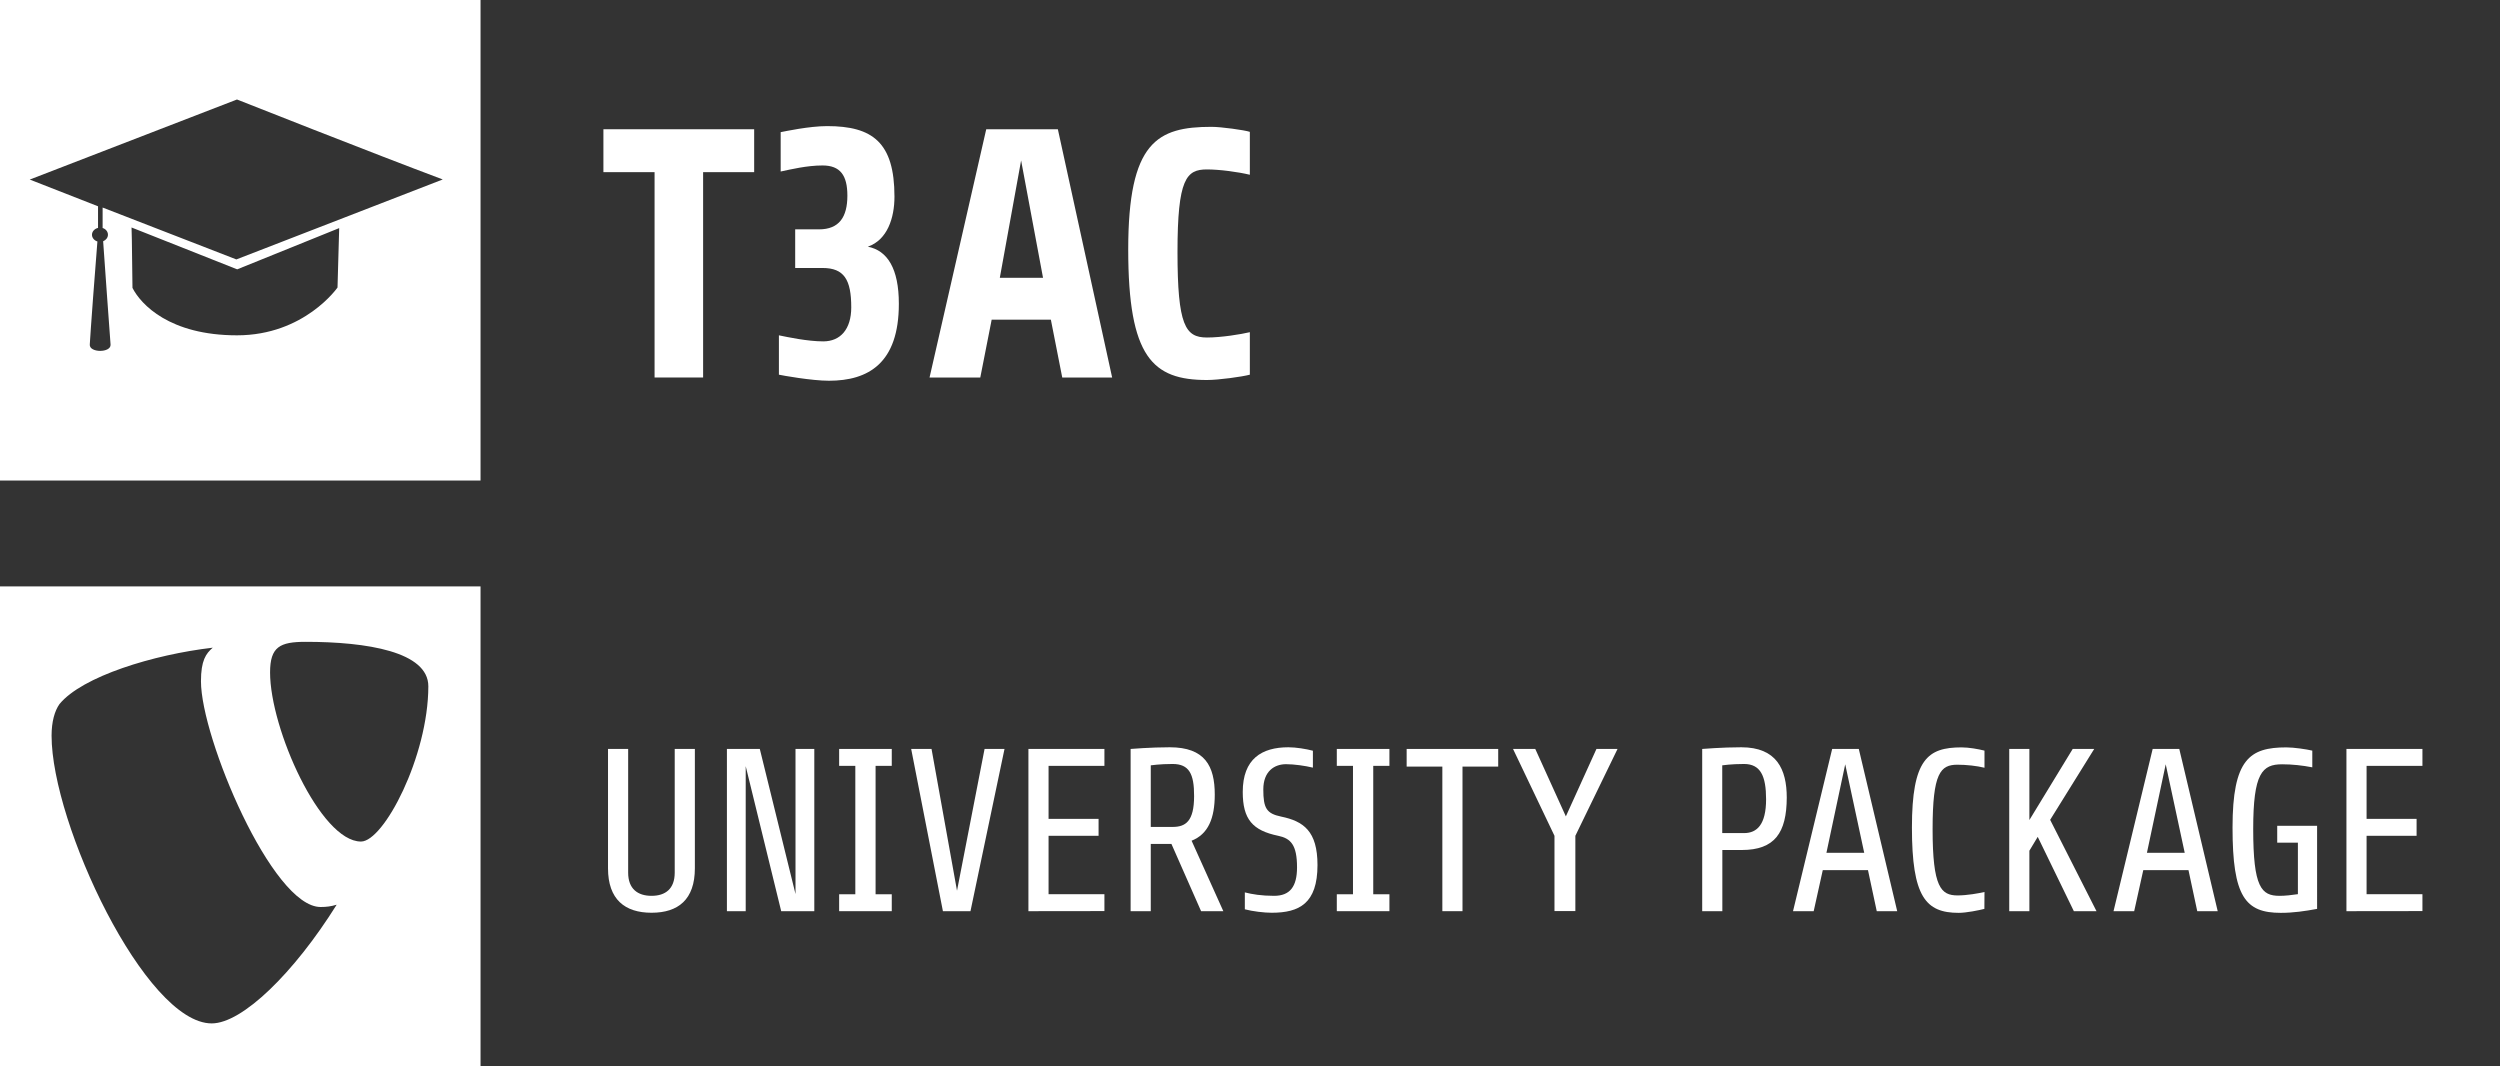 <?xml version="1.0" encoding="utf-8"?>
<!-- Generator: Adobe Illustrator 23.0.6, SVG Export Plug-In . SVG Version: 6.00 Build 0)  -->
<svg version="1.1" id="Ebene_1" xmlns="http://www.w3.org/2000/svg" xmlns:xlink="http://www.w3.org/1999/xlink" x="0px" y="0px"
	 viewBox="0 0 2394.7 1021.3" style="enable-background:new 0 0 2394.7 1021.3;" xml:space="preserve">
<rect x="0" y="0" width="2394.7" height="1021.3" fill="#333333" stroke="none"/>
<style type="text/css">
	.st0{fill:#FFFFFF;}
</style>
<g>
	<path class="st0" d="M673.5,164.9v196.7H627V164.9h-49v-41.1h144.4v41.1H673.5z"/>
	<path class="st0" d="M794,364.7c-16.6,0-44.8-5.1-47.9-5.8v-37.7c8.2,1.7,27.5,5.8,42.5,5.8c16.3,0,26.8-11.5,26.8-32.6
		c0-26.5-6.8-37.7-27.5-37.7h-26.2v-37h22.8c19.4,0,27.2-11.9,27.2-32.3c0-19.4-6.8-28.9-23.8-28.9c-14.9,0-30.2,3.7-40.1,5.8v-37.7
		c3.7-0.7,27.2-5.8,44.5-5.8c43.5,0,64.5,15.6,64.5,67.6c0,20.4-6.8,41.4-25.5,47.9c18.8,3.7,29.7,21,29.7,54.7
		C861,348,831.7,364.7,794,364.7z"/>
	<path class="st0" d="M1017.5,361.6l-10.9-55.4h-56.7L939,361.6h-48.6l54.3-237.8h68.6l52,237.8H1017.5z M978.1,153.7l-20.4,112.4
		h41.4L978.1,153.7z"/>
	<path class="st0" d="M1197.2,358.9c-7.5,2-29.9,5.1-41.1,5.1c-52,0-75.4-21.7-75.4-125s27.9-117.5,79.8-117.5
		c9.2,0,31.6,3.1,36.7,4.8v41.1c-11.2-2.7-28.9-5.1-41.1-5.1c-19.7,0-28.2,8.8-28.2,79.1s7.5,81.9,28.2,81.9
		c13.9,0,32.6-3.1,41.1-5.1V358.9z"/>
</g>
<g>
	<path class="st0" d="M665.6,831.7c0,30-16,42.6-41.5,42.6s-41.7-12.7-41.7-42.6V717.4h19.3v118.5c0,15.5,9.1,22.2,22.4,22.2
		c13.3,0,22.2-6.7,22.2-22.2V717.4h19.3V831.7z"/>
	<path class="st0" d="M748.3,872.8l-34-138.9v138.9h-18V717.4h31.5l34.2,139v-139h18v155.4L748.3,872.8L748.3,872.8z"/>
	<path class="st0" d="M803.8,872.8v-16.2h15.5v-123h-15.5v-16.2h50.4v16.2h-15.5v123h15.5v16.2H803.8z"/>
	<path class="st0" d="M929.6,872.8h-26.4l-30.4-155.4h19.5l24.4,135.8l26.4-135.8h19.1L929.6,872.8z"/>
	<path class="st0" d="M985.1,872.8V717.4h72.8v16.2h-53.5v50.8h47.9v16.2h-47.9v55.9h53.5v16.2L985.1,872.8L985.1,872.8z"/>
	<path class="st0" d="M1141.4,805.3l30.4,67.5h-21.3l-28.4-64.4h-19.8v64.4H1083V717.4c0,0,19.1-1.6,37.5-1.6
		c33.7,0,43.1,18,43.1,45.3C1163.6,784,1157.2,799.1,1141.4,805.3z M1123.2,731.8c-12.2,0-20.9,1.3-20.9,1.3v59h20.9
		c12.4,0,20.6-5.3,20.6-29.5C1143.9,741.2,1139,731.8,1123.2,731.8z"/>
	<path class="st0" d="M1218.1,874.3c-7.1,0-18.2-1.3-25.7-3.3v-16.2c6.9,1.8,16,3.3,28,3.3c15.3,0,22-8.9,22-27.3
		c0-21.5-6-27.7-18-30.2c-24.6-5.1-34-15.8-34-42c0-31.7,18.2-42.8,43.7-42.8c7.3,0,17.1,1.6,23.5,3.3v16.2
		c-7.5-1.8-18-3.3-25.7-3.3c-11.1,0-21.8,6.7-21.8,24.2c0,18,3.1,23.1,17.1,26c21.3,4.4,34.8,13.8,34.8,46.4
		C1262,865.5,1244.5,874.3,1218.1,874.3z"/>
	<path class="st0" d="M1280.5,872.8v-16.2h15.5v-123h-15.5v-16.2h50.4v16.2h-15.5v123h15.5v16.2H1280.5z"/>
	<path class="st0" d="M1400.9,734.3v138.5h-19.3V734.3h-34.2v-16.9h87.7v16.9H1400.9z"/>
	<path class="st0" d="M1509,800.6v72.1h-20v-72.1l-39.7-83.2h21.3l29.3,64.6l29.3-64.6h20.2L1509,800.6z"/>
	<path class="st0" d="M1668.4,814.2h-18.6v58.6h-19.3V717.4c0,0,19.1-1.6,37.5-1.6c33.7,0,43.5,20.9,43.5,48.2
		C1711.4,797.8,1699.9,814.2,1668.4,814.2z M1670.6,731.8c-12.2,0-20.9,1.3-20.9,1.3V798h20.9c12.4,0,21.1-8.2,21.1-32.4
		C1691.7,743.4,1686.4,731.8,1670.6,731.8z"/>
	<path class="st0" d="M1797.7,872.8l-8.4-39.3H1746l-8.7,39.3h-19.8l37.5-155.4h25.5l36.8,155.4L1797.7,872.8L1797.7,872.8z
		 M1767.5,732.1l-18,84.8h36.2L1767.5,732.1z"/>
	<path class="st0" d="M1900.8,870.6c-4.9,1.3-17.3,3.8-24.6,3.8c-31.7,0-44.8-15.5-44.8-81.7c0-65.5,15.1-76.8,47.5-76.8
		c7.1,0,16,1.6,22,3.1v16.4c-7.3-1.8-17.3-2.9-26-2.9c-16.2,0-23.7,8-23.7,61.7c0,55.9,8,63.5,24,63.5c9.1,0,20.2-2,25.7-3.3
		L1900.8,870.6L1900.8,870.6z"/>
	<path class="st0" d="M1986.5,872.8l-34.6-71.2l-8,13.3v57.9h-19.3V717.4h19.3v68.1l41.5-68.1h20.6l-42.2,67.9l44.4,87.5
		L1986.5,872.8L1986.5,872.8z"/>
	<path class="st0" d="M2104.7,872.8l-8.4-39.3H2053l-8.7,39.3h-19.8l37.5-155.4h25.5l36.8,155.4L2104.7,872.8L2104.7,872.8z
		 M2074.5,732.1l-18,84.8h36.2L2074.5,732.1z"/>
	<path class="st0" d="M2219.5,870.6c-11.8,2.2-22.9,3.8-34.8,3.8c-34,0-46.2-15.5-46.2-81.7c0-65.5,16.4-76.8,51.5-76.8
		c7.5,0,19.3,1.8,24.9,3.1v16c-9.3-1.8-19.3-2.9-28.9-2.9c-19.1,0-27.7,8.4-27.7,62.1c0,55.9,7.8,63.9,25.3,63.9
		c5.1,0,11.8-0.7,17.5-1.6v-49.3h-19.8V791h38.2V870.6z"/>
	<path class="st0" d="M2247.6,872.8V717.4h72.8v16.2h-53.5v50.8h47.9v16.2h-47.9v55.9h53.5v16.2L2247.6,872.8L2247.6,872.8z"/>
</g>
<path class="st0" d="M0,561.7V1022h460.3V561.7H0z M202.8,980.3c-63.5,0-153.4-191.3-153.4-275.6c0-13.3,2.9-23.7,7.6-30.3
	c21.8-26.5,90-47.4,146.8-54c-6.6,5.7-11.3,12.3-11.3,32.2c0,54,68.2,216.2,114.6,216.2c5.7,0,10-0.6,15.4-2.2
	C281.6,932,232.1,980.3,202.8,980.3z M345.8,806.1c-38.8,0-87.1-108-87.1-162c0-24.6,9.5-29.3,34.1-29.3
	c58.7,0,117.5,9.5,117.5,42.6C410.2,724.6,367.6,806.1,345.8,806.1z"/>
<path class="st0" d="M0,0v460.3h460.3V0H0z M323.3,275.4c0,0-31.7,45.8-96.3,45.8s-92.1-29.7-100.1-45.4
	c-0.4-45.4-0.9-57.9-0.9-57.9L227.2,258l97.7-39.5L323.3,275.4z M226.4,248.5L98.3,198.8v19.6c3,0.9,5.1,3.5,5.1,6.4
	c0,2.8-1.9,5.2-4.6,6.3c0.9,14,6.5,90.6,7.1,98.9c0.6,8.2-20.7,8.1-19.9-0.1c0.3-7.1,5.8-81.2,7.3-98.6c-3-0.9-5.2-3.5-5.2-6.4
	c0-3.2,2.5-5.8,5.8-6.6v-20.7L28.5,172L227,95.3c0,0,131.1,51.9,197.1,76.6L226.4,248.5z"/>
</svg>

